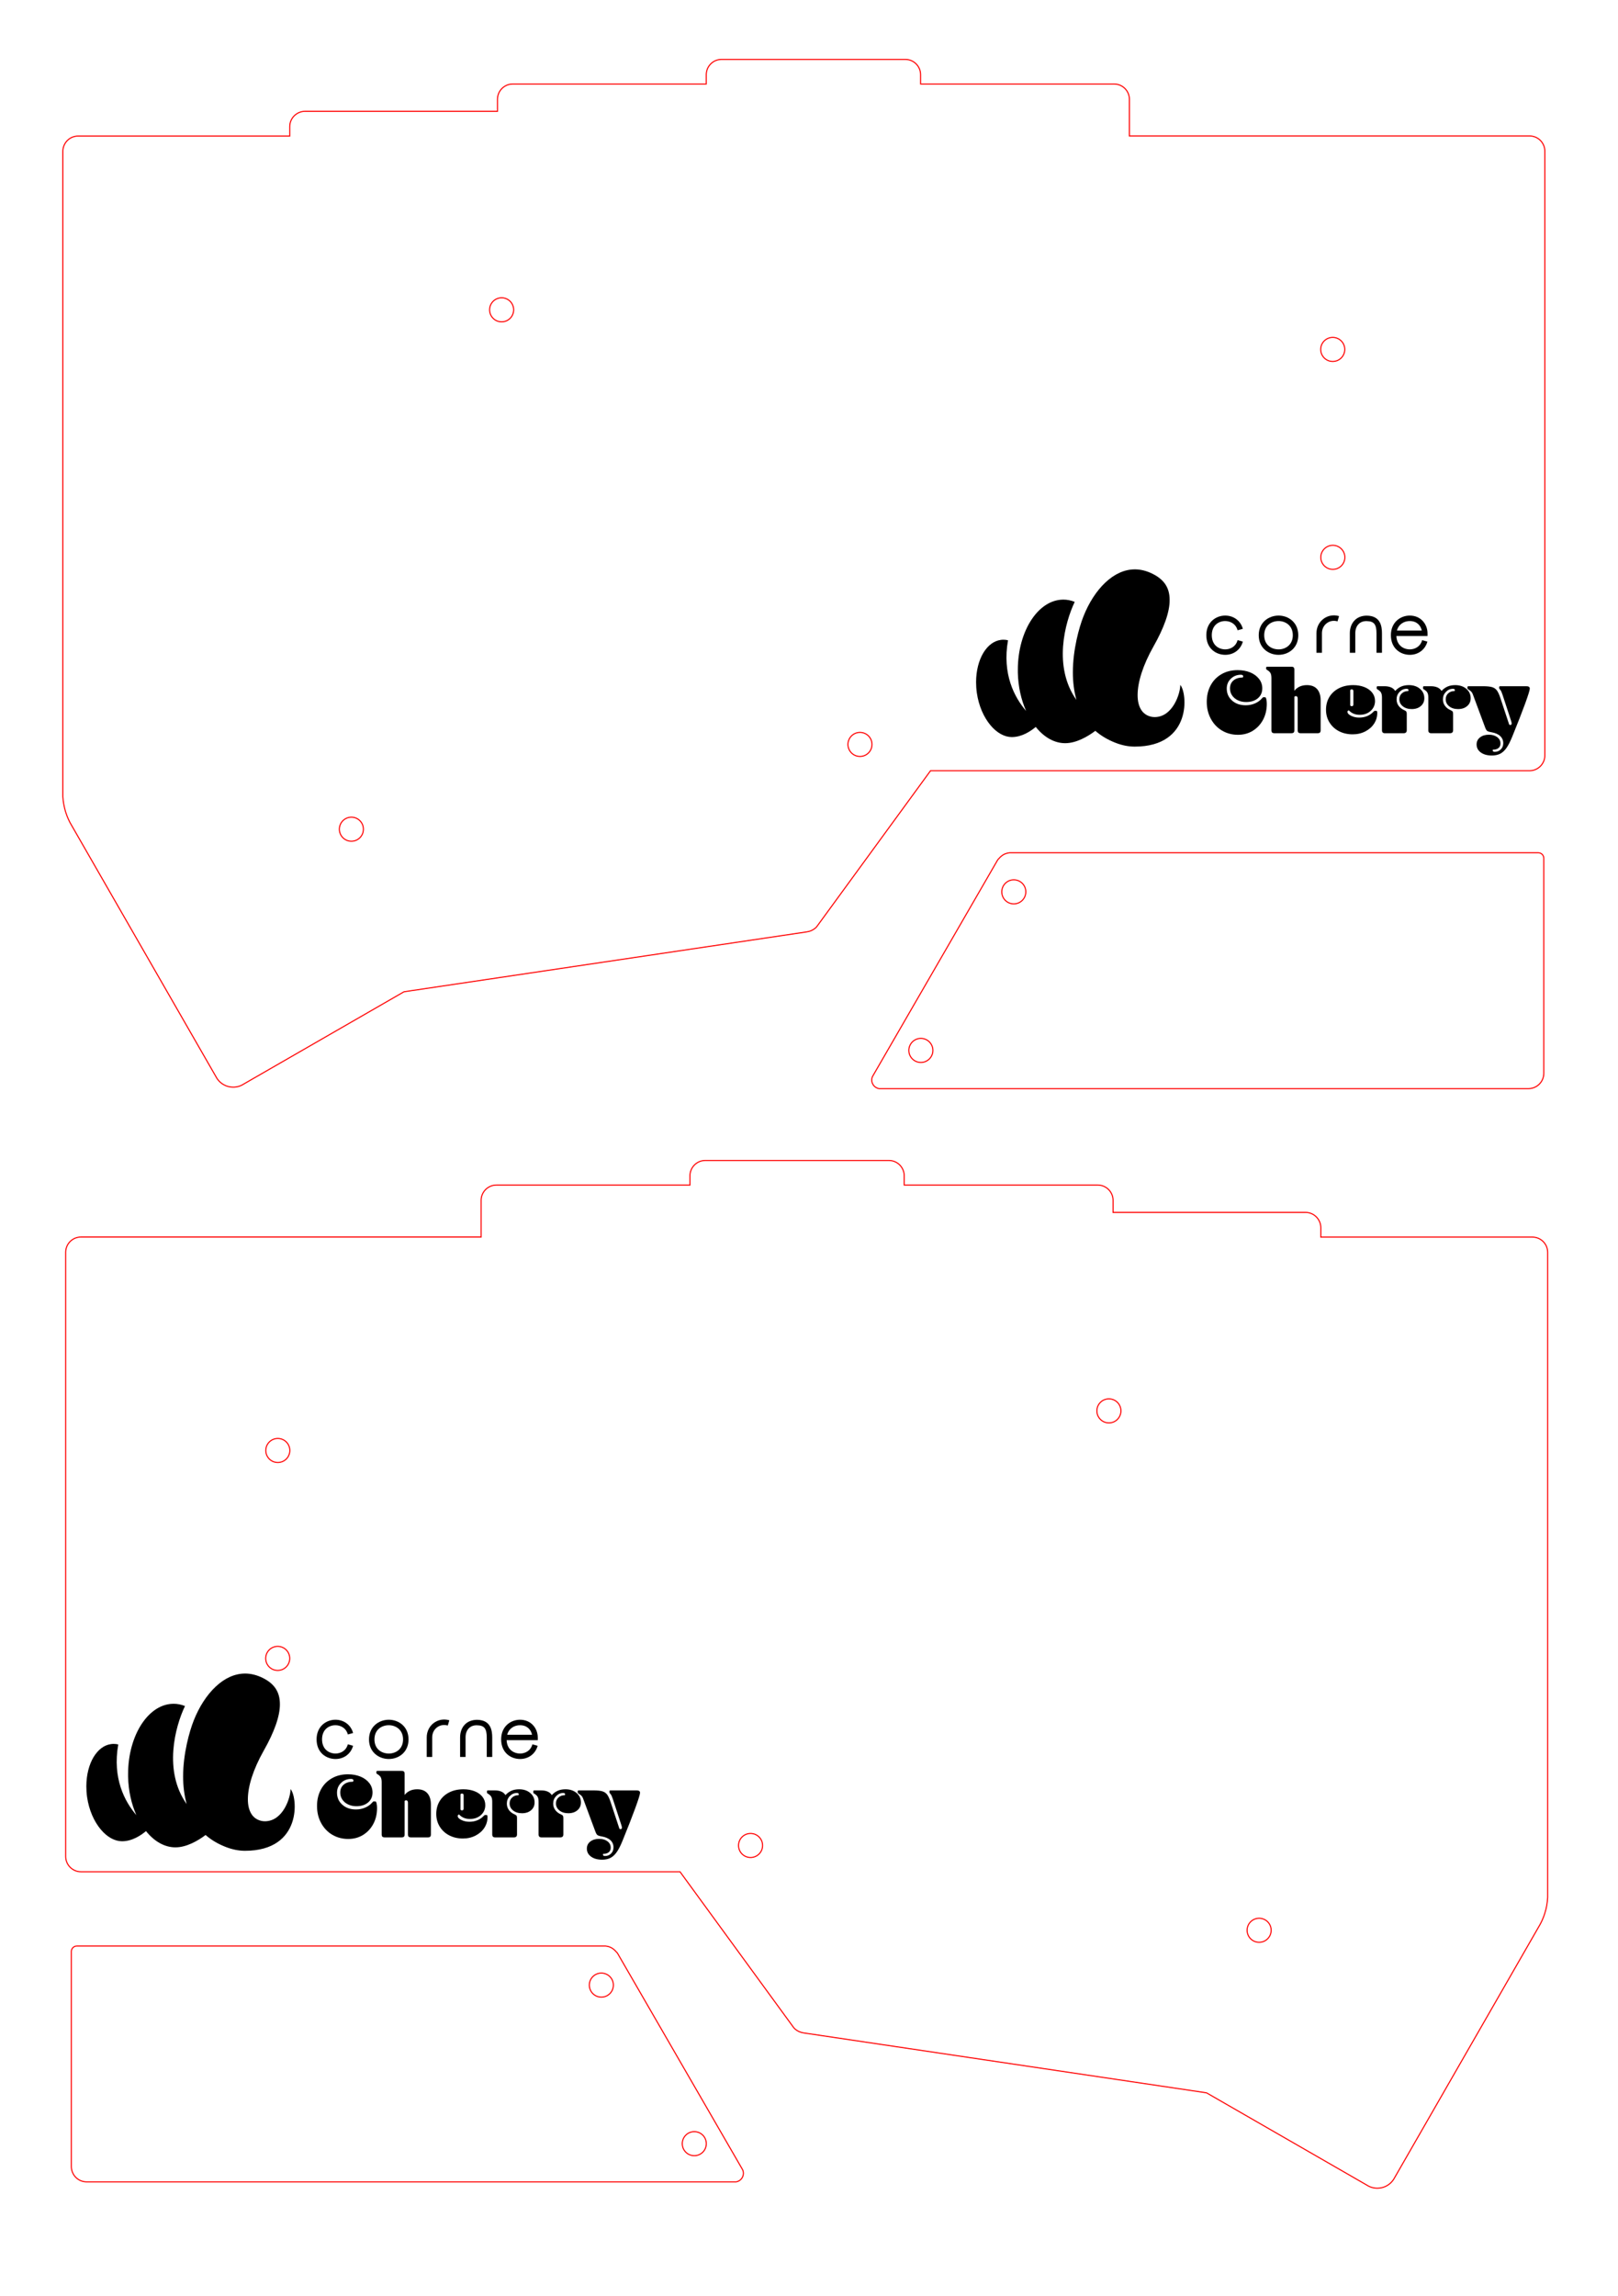 <?xml version="1.0" encoding="UTF-8" standalone="no"?>
<svg
   xmlns:dc="http://purl.org/dc/elements/1.1/"
   xmlns:cc="http://creativecommons.org/ns#"
   xmlns:rdf="http://www.w3.org/1999/02/22-rdf-syntax-ns#"
   xmlns:svg="http://www.w3.org/2000/svg"
   xmlns="http://www.w3.org/2000/svg"
   xmlns:sodipodi="http://sodipodi.sourceforge.net/DTD/sodipodi-0.dtd"
   xmlns:inkscape="http://www.inkscape.org/namespaces/inkscape"
   sodipodi:docname="imk_top-bottom.ai"
   id="svg87"
   version="1.2"
   viewBox="0 0 419.528 595.276"
   height="595.276pt"
   width="419.528pt">
  <defs
     id="defs91" />
  <sodipodi:namedview
     id="namedview89"
     inkscape:window-height="480"
     inkscape:window-width="640"
     inkscape:pageshadow="2"
     inkscape:pageopacity="0"
     guidetolerance="10"
     gridtolerance="10"
     objecttolerance="10"
     borderopacity="1"
     bordercolor="#666666"
     pagecolor="#ffffff" />
  <g
     id="surface1">
    <path
       id="path2"
       d="M 306.027 177.559 C 306.074 179.602 304.164 185.902 299.383 185.902 C 298.016 185.902 296.707 185.246 295.973 184.137 C 295.246 183.047 294.969 181.703 294.969 180.18 C 294.98 176.863 296.309 172.512 299.09 167.578 C 301.797 162.812 303.297 158.652 303.273 155.543 C 303.273 153.902 302.898 152.574 302.125 151.426 C 301.34 150.285 300.105 149.281 298.219 148.465 C 296.84 147.871 295.512 147.605 294.258 147.605 C 291.535 147.605 288.938 148.828 286.629 150.996 C 284.309 153.164 282.312 156.266 280.922 159.801 C 279.824 162.57 278.18 168.359 278.18 174.32 C 278.18 176.73 278.469 179.152 279.098 181.438 C 273.02 172.887 276.113 161.363 278.664 156.031 C 277.695 155.645 276.703 155.445 275.691 155.445 C 275.629 155.445 275.566 155.445 275.52 155.453 C 272.477 155.52 269.621 157.379 267.445 160.66 C 265.281 163.938 263.902 168.555 263.914 173.68 L 263.914 174.324 C 263.988 178.031 264.785 181.453 266.059 184.305 C 263.047 180.828 259.809 174.746 261.367 165.992 C 260.969 165.895 260.582 165.844 260.191 165.844 L 260.168 165.844 C 259.926 165.844 259.695 165.859 259.457 165.898 C 257.715 166.148 256.18 167.281 254.98 169.23 C 253.812 171.164 253.086 173.852 253.086 176.844 C 253.086 177.746 253.148 178.672 253.281 179.613 C 253.762 182.996 255.094 185.945 256.785 187.977 C 258.477 190.02 260.473 191.082 262.344 191.082 C 264.992 191.082 267.242 189.551 268.559 188.457 C 270.734 191.168 273.414 192.668 276.184 192.668 C 279.035 192.668 281.977 190.996 284.008 189.465 C 285.406 190.684 287.113 191.734 289.215 192.559 C 290.992 193.254 292.656 193.555 294.219 193.555 C 309.184 193.555 307.867 179.539 306.027 177.559 "
       style=" stroke:none;fill-rule:nonzero;fill:rgb(0%,0%,0%);fill-opacity:1;" />
    <path
       id="path4"
       d="M 321.75 174.926 C 320.711 174.926 319.84 175.27 319.137 175.957 C 318.434 176.645 318.082 177.492 318.082 178.5 C 318.082 179.762 318.539 180.801 319.461 181.617 C 320.379 182.434 321.559 182.84 323 182.84 C 323.844 182.84 324.641 182.68 325.387 182.359 C 326.129 182.039 326.738 181.602 327.219 181.043 C 327.316 180.93 327.387 180.855 327.434 180.812 C 327.484 180.773 327.539 180.754 327.602 180.754 L 327.965 180.754 C 328.074 180.754 328.16 180.797 328.215 180.887 C 328.27 180.973 328.324 181.145 328.371 181.402 C 328.434 181.723 328.465 182.082 328.465 182.48 C 328.465 183.969 328.156 185.316 327.531 186.523 C 326.906 187.73 326.027 188.691 324.895 189.414 C 323.758 190.133 322.453 190.492 320.984 190.492 C 319.496 190.492 318.141 190.141 316.918 189.438 C 315.695 188.734 314.719 187.727 313.992 186.414 C 313.266 185.102 312.898 183.609 312.898 181.93 C 312.898 180.363 313.227 178.957 313.883 177.719 C 314.539 176.48 315.473 175.504 316.691 174.793 C 317.906 174.082 319.312 173.727 320.91 173.727 C 322.109 173.727 323.191 173.922 324.148 174.312 C 325.109 174.707 325.871 175.262 326.438 175.98 C 327.008 176.699 327.293 177.523 327.293 178.453 C 327.293 179.523 326.906 180.383 326.141 181.031 C 325.375 181.676 324.355 182 323.094 182 C 322.324 182 321.625 181.852 320.996 181.559 C 320.363 181.262 319.859 180.848 319.484 180.309 C 319.109 179.773 318.922 179.164 318.922 178.477 C 318.922 177.613 319.215 176.926 319.809 176.414 C 320.398 175.902 321.199 175.645 322.207 175.645 C 322.301 175.551 322.352 175.445 322.352 175.332 C 322.352 175.207 322.293 175.105 322.184 175.031 C 322.07 174.961 321.926 174.926 321.75 174.926 "
       style=" stroke:none;fill-rule:nonzero;fill:rgb(0%,0%,0%);fill-opacity:1;" />
    <path
       id="path6"
       d="M 329.664 175.789 C 329.664 175.23 329.586 174.801 329.426 174.504 C 329.266 174.211 328.969 173.934 328.539 173.68 C 328.426 173.613 328.359 173.562 328.336 173.523 C 328.312 173.484 328.297 173.43 328.297 173.367 L 328.297 173.078 C 328.297 172.918 328.395 172.84 328.586 172.84 L 334.797 172.84 C 335.102 172.84 335.316 172.898 335.434 173.02 C 335.555 173.141 335.613 173.336 335.613 173.605 L 335.613 179.074 C 336.398 178.102 337.484 177.613 338.875 177.613 C 340.027 177.613 340.906 177.957 341.516 178.645 C 342.121 179.332 342.426 180.305 342.426 181.57 L 342.426 189.316 C 342.426 189.59 342.367 189.785 342.246 189.902 C 342.125 190.023 341.914 190.086 341.609 190.086 L 337.293 190.086 C 336.988 190.086 336.777 190.023 336.656 189.902 C 336.539 189.785 336.477 189.59 336.477 189.316 L 336.477 181.066 C 336.477 180.891 336.438 180.746 336.359 180.633 C 336.277 180.523 336.164 180.465 336.023 180.465 C 335.832 180.465 335.695 180.531 335.613 180.656 L 335.613 189.316 C 335.613 189.59 335.555 189.785 335.434 189.902 C 335.316 190.023 335.102 190.086 334.797 190.086 L 330.48 190.086 C 330.176 190.086 329.965 190.023 329.844 189.902 C 329.727 189.785 329.664 189.59 329.664 189.316 Z M 329.664 175.789 "
       style=" stroke:none;fill-rule:nonzero;fill:rgb(0%,0%,0%);fill-opacity:1;" />
    <path
       id="path8"
       d="M 350.102 182.887 C 350.195 183.016 350.324 183.082 350.484 183.082 C 350.773 183.082 350.918 182.922 350.918 182.602 L 350.918 179.195 C 350.918 178.875 350.773 178.715 350.484 178.715 C 350.324 178.715 350.195 178.781 350.102 178.906 Z M 349.383 184.543 C 349.383 184.91 349.691 185.25 350.316 185.562 C 350.941 185.875 351.637 186.031 352.402 186.031 C 353.922 186.031 355.172 185.52 356.145 184.496 C 356.242 184.398 356.309 184.34 356.348 184.316 C 356.391 184.293 356.449 184.281 356.527 184.281 L 356.816 184.281 C 356.93 184.281 357.004 184.32 357.047 184.398 C 357.086 184.48 357.105 184.625 357.105 184.832 C 357.105 185.824 356.836 186.738 356.301 187.578 C 355.766 188.418 355.008 189.094 354.023 189.605 C 353.039 190.117 351.938 190.371 350.727 190.371 C 349.43 190.371 348.262 190.109 347.223 189.582 C 346.184 189.055 345.355 188.301 344.738 187.324 C 344.125 186.352 343.816 185.238 343.816 183.992 C 343.816 182.762 344.105 181.664 344.68 180.707 C 345.258 179.746 346.074 178.992 347.141 178.438 C 348.203 177.887 349.445 177.613 350.871 177.613 C 351.938 177.613 352.902 177.781 353.758 178.117 C 354.613 178.453 355.289 178.93 355.785 179.555 C 356.281 180.18 356.527 180.898 356.527 181.715 C 356.527 182.754 356.152 183.613 355.402 184.293 C 354.648 184.973 353.699 185.312 352.547 185.312 C 351.395 185.312 350.461 184.926 349.742 184.16 C 349.645 184.16 349.562 184.195 349.488 184.27 C 349.418 184.34 349.383 184.434 349.383 184.543 "
       style=" stroke:none;fill-rule:nonzero;fill:rgb(0%,0%,0%);fill-opacity:1;" />
    <path
       id="path10"
       d="M 358.953 177.898 C 360.328 177.898 361.262 178.309 361.758 179.125 C 362.223 178.613 362.742 178.23 363.316 177.984 C 363.891 177.734 364.555 177.613 365.305 177.613 C 366.473 177.613 367.434 177.934 368.184 178.57 C 368.938 179.211 369.312 180.027 369.312 181.02 C 369.312 181.848 369.008 182.523 368.402 183.043 C 367.793 183.566 367.012 183.824 366.051 183.824 C 365.105 183.824 364.336 183.586 363.734 183.105 C 363.137 182.625 362.836 182.016 362.836 181.281 C 362.836 180.656 363.055 180.145 363.484 179.746 C 363.918 179.348 364.469 179.148 365.141 179.148 C 365.188 179.066 365.211 178.988 365.211 178.906 C 365.211 178.684 365.043 178.57 364.707 178.57 C 364.004 178.57 363.395 178.84 362.887 179.375 C 362.375 179.91 362.117 180.555 362.117 181.305 C 362.117 181.945 362.297 182.508 362.656 182.996 C 363.016 183.484 363.531 183.871 364.203 184.16 C 364.43 184.254 364.574 184.363 364.648 184.484 C 364.719 184.602 364.758 184.809 364.758 185.094 L 364.758 189.316 C 364.758 189.828 364.484 190.086 363.941 190.086 L 359.07 190.086 C 358.574 190.086 358.328 189.828 358.328 189.316 L 358.328 180.848 C 358.328 180.289 358.246 179.863 358.09 179.566 C 357.93 179.27 357.633 178.996 357.199 178.738 C 357.09 178.676 357.02 178.625 356.996 178.582 C 356.973 178.543 356.961 178.492 356.961 178.426 L 356.961 178.141 C 356.961 177.98 357.055 177.898 357.25 177.898 Z M 358.953 177.898 "
       style=" stroke:none;fill-rule:nonzero;fill:rgb(0%,0%,0%);fill-opacity:1;" />
    <path
       id="path12"
       d="M 370.969 177.898 C 372.344 177.898 373.277 178.309 373.773 179.125 C 374.238 178.613 374.758 178.23 375.332 177.984 C 375.906 177.734 376.57 177.613 377.324 177.613 C 378.492 177.613 379.449 177.934 380.203 178.57 C 380.953 179.211 381.328 180.027 381.328 181.02 C 381.328 181.848 381.027 182.523 380.418 183.043 C 379.812 183.566 379.027 183.824 378.066 183.824 C 377.121 183.824 376.352 183.586 375.754 183.105 C 375.152 182.625 374.855 182.016 374.855 181.281 C 374.855 180.656 375.07 180.145 375.5 179.746 C 375.934 179.348 376.484 179.148 377.156 179.148 C 377.203 179.066 377.227 178.988 377.227 178.906 C 377.227 178.684 377.059 178.57 376.727 178.57 C 376.02 178.57 375.414 178.84 374.902 179.375 C 374.391 179.91 374.133 180.555 374.133 181.305 C 374.133 181.945 374.316 182.508 374.676 182.996 C 375.031 183.484 375.551 183.871 376.223 184.16 C 376.445 184.254 376.594 184.363 376.664 184.484 C 376.738 184.602 376.773 184.809 376.773 185.094 L 376.773 189.316 C 376.773 189.828 376.5 190.086 375.957 190.086 L 371.09 190.086 C 370.594 190.086 370.344 189.828 370.344 189.316 L 370.344 180.848 C 370.344 180.289 370.266 179.863 370.105 179.566 C 369.945 179.27 369.648 178.996 369.219 178.738 C 369.105 178.676 369.035 178.625 369.016 178.582 C 368.988 178.543 368.977 178.492 368.977 178.426 L 368.977 178.141 C 368.977 177.98 369.074 177.898 369.266 177.898 Z M 370.969 177.898 "
       style=" stroke:none;fill-rule:nonzero;fill:rgb(0%,0%,0%);fill-opacity:1;" />
    <path
       id="path14"
       d="M 381.883 179.988 C 381.785 179.715 381.652 179.492 381.484 179.316 C 381.316 179.141 381.066 178.945 380.73 178.738 C 380.57 178.645 380.488 178.539 380.488 178.426 L 380.488 178.141 C 380.488 177.98 380.586 177.898 380.777 177.898 L 384.52 177.898 C 385.605 177.898 386.41 177.984 386.93 178.152 C 387.449 178.32 387.855 178.613 388.152 179.027 C 388.449 179.441 388.734 180.059 389.004 180.875 L 391.309 187.828 C 391.387 187.91 391.484 187.949 391.594 187.949 C 391.836 187.949 391.953 187.812 391.953 187.543 C 391.953 187.383 391.891 187.117 391.766 186.75 L 389.605 180.156 C 389.398 179.516 389.215 179.098 389.055 178.906 C 388.91 178.73 388.816 178.617 388.777 178.559 C 388.738 178.504 388.719 178.438 388.719 178.355 L 388.719 178.141 C 388.719 177.98 388.812 177.898 389.004 177.898 L 395.793 177.898 C 396.367 177.898 396.656 178.109 396.656 178.523 C 396.656 178.906 396.246 180.219 395.434 182.457 C 394.617 184.695 393.508 187.543 392.098 190.996 C 391.586 192.258 391.082 193.238 390.59 193.934 C 390.094 194.629 389.547 195.125 388.945 195.422 C 388.344 195.715 387.637 195.863 386.82 195.863 C 385.641 195.863 384.684 195.602 383.957 195.074 C 383.227 194.547 382.863 193.852 382.863 192.984 C 382.863 192.234 383.16 191.629 383.754 191.164 C 384.344 190.699 385.109 190.469 386.055 190.469 C 386.934 190.469 387.652 190.68 388.215 191.102 C 388.773 191.527 389.055 192.074 389.055 192.746 C 389.055 193.258 388.883 193.652 388.535 193.934 C 388.191 194.215 387.711 194.355 387.086 194.355 C 387.055 194.418 387.039 194.488 387.039 194.57 C 387.039 194.793 387.223 194.906 387.59 194.906 C 388.215 194.906 388.734 194.691 389.148 194.27 C 389.566 193.848 389.773 193.312 389.773 192.676 C 389.773 191.922 389.508 191.305 388.98 190.816 C 388.453 190.328 387.688 189.996 386.68 189.82 C 386.102 189.727 385.727 189.598 385.551 189.438 C 385.375 189.277 385.191 188.926 385 188.383 Z M 381.883 179.988 "
       style=" stroke:none;fill-rule:nonzero;fill:rgb(0%,0%,0%);fill-opacity:1;" />
    <path
       id="path16"
       d="M 317.699 169.762 C 315.332 169.762 312.785 168.168 312.785 164.664 C 312.785 161.328 315.246 159.586 317.676 159.586 C 319.883 159.586 321.68 160.934 322.258 163.02 L 320.891 163.398 C 320.402 161.633 318.91 161.004 317.676 161.004 C 315.949 161.004 314.203 162.137 314.203 164.664 C 314.203 167.207 315.957 168.344 317.699 168.344 C 318.922 168.344 320.402 167.719 320.891 165.957 L 322.258 166.332 C 321.68 168.414 319.891 169.762 317.699 169.762 "
       style=" stroke:none;fill-rule:nonzero;fill:rgb(0%,0%,0%);fill-opacity:1;" />
    <path
       id="path18"
       d="M 331.52 161.004 C 329.664 161.004 327.793 162.141 327.793 164.684 C 327.793 167.188 329.637 168.328 331.465 168.344 L 331.469 168.344 C 332.492 168.383 333.52 167.977 334.203 167.301 C 334.859 166.652 335.211 165.746 335.211 164.684 C 335.211 162.156 333.297 161.004 331.52 161.004 M 331.52 169.762 L 331.449 169.762 C 328.93 169.738 326.375 167.984 326.375 164.684 C 326.375 161.336 328.965 159.586 331.52 159.586 C 334.059 159.586 336.625 161.336 336.625 164.684 C 336.625 166.137 336.133 167.387 335.199 168.312 C 334.266 169.234 332.926 169.762 331.52 169.762 "
       style=" stroke:none;fill-rule:nonzero;fill:rgb(0%,0%,0%);fill-opacity:1;" />
    <path
       id="path20"
       d="M 342.762 169.234 L 341.344 169.234 L 341.344 164.16 C 341.344 162.652 342.012 161.289 343.18 160.418 C 344.324 159.562 345.789 159.309 347.203 159.727 L 346.801 161.086 C 345.82 160.793 344.809 160.965 344.027 161.555 C 343.223 162.152 342.762 163.102 342.762 164.16 Z M 342.762 169.234 "
       style=" stroke:none;fill-rule:nonzero;fill:rgb(0%,0%,0%);fill-opacity:1;" />
    <path
       id="path22"
       d="M 358.328 169.234 L 356.91 169.234 L 356.91 164.234 C 356.91 161.863 356.277 161.055 354.398 161.023 C 353.531 160.988 352.812 161.258 352.289 161.773 C 351.723 162.324 351.414 163.164 351.414 164.137 L 351.414 169.234 L 349.996 169.234 L 349.996 164.137 C 349.996 162.781 350.457 161.582 351.297 160.762 C 352.09 159.98 353.184 159.598 354.426 159.605 C 357.922 159.664 358.328 162.273 358.328 164.234 Z M 358.328 169.234 "
       style=" stroke:none;fill-rule:nonzero;fill:rgb(0%,0%,0%);fill-opacity:1;" />
    <path
       id="path24"
       d="M 362.207 163.465 L 368.648 163.465 C 368.383 162.18 367.387 161.004 365.531 161.004 C 364.105 161.004 362.668 161.773 362.207 163.465 M 365.555 169.762 C 363.188 169.762 360.641 168.168 360.641 164.664 C 360.641 161.332 363.102 159.586 365.531 159.586 C 368.523 159.586 370.137 161.949 370.137 164.176 L 370.137 164.883 L 362.062 164.883 C 362.16 167.273 363.863 168.344 365.555 168.344 C 366.777 168.344 368.258 167.719 368.746 165.957 L 370.109 166.332 C 369.535 168.418 367.746 169.762 365.555 169.762 "
       style=" stroke:none;fill-rule:nonzero;fill:rgb(0%,0%,0%);fill-opacity:1;" />
    <path
       id="path26"
       d="M 75.328 463.809 C 75.375 465.852 73.465 472.156 68.68 472.156 C 67.312 472.156 66.008 471.5 65.273 470.391 C 64.547 469.297 64.27 467.957 64.27 466.434 C 64.277 463.113 65.609 458.762 68.391 453.832 C 71.098 449.062 72.598 444.906 72.574 441.793 C 72.574 440.156 72.195 438.824 71.422 437.676 C 70.637 436.535 69.406 435.531 67.52 434.715 C 66.141 434.125 64.812 433.859 63.555 433.859 C 60.836 433.859 58.238 435.078 55.93 437.246 C 53.605 439.418 51.613 442.52 50.223 446.055 C 49.125 448.82 47.48 454.613 47.48 460.57 C 47.48 462.98 47.77 465.402 48.398 467.691 C 42.32 459.137 45.41 447.613 47.965 442.281 C 46.996 441.895 46.004 441.695 44.992 441.695 C 44.93 441.695 44.867 441.695 44.82 441.703 C 41.777 441.77 38.922 443.629 36.746 446.91 C 34.582 450.188 33.203 454.805 33.215 459.93 L 33.215 460.574 C 33.289 464.281 34.086 467.703 35.355 470.555 C 32.348 467.082 29.105 461 30.664 452.242 C 30.266 452.145 29.879 452.098 29.492 452.098 L 29.469 452.098 C 29.227 452.098 28.996 452.109 28.754 452.152 C 27.016 452.398 25.48 453.535 24.281 455.48 C 23.113 457.414 22.387 460.105 22.387 463.098 C 22.387 464 22.445 464.922 22.578 465.863 C 23.062 469.25 24.395 472.199 26.086 474.23 C 27.777 476.273 29.773 477.336 31.645 477.336 C 34.293 477.336 36.543 475.801 37.855 474.707 C 40.035 477.418 42.715 478.918 45.484 478.918 C 48.336 478.918 51.273 477.246 53.305 475.715 C 54.707 476.938 56.41 477.988 58.516 478.809 C 60.293 479.504 61.957 479.809 63.52 479.809 C 78.484 479.809 77.164 465.793 75.328 463.809 "
       style=" stroke:none;fill-rule:nonzero;fill:rgb(0%,0%,0%);fill-opacity:1;" />
    <path
       id="path28"
       d="M 91.051 461.176 C 90.012 461.176 89.141 461.523 88.438 462.207 C 87.734 462.895 87.383 463.742 87.383 464.75 C 87.383 466.016 87.84 467.055 88.762 467.867 C 89.68 468.684 90.859 469.094 92.297 469.094 C 93.145 469.094 93.941 468.934 94.684 468.613 C 95.43 468.293 96.039 467.855 96.52 467.293 C 96.617 467.184 96.688 467.105 96.734 467.066 C 96.785 467.027 96.84 467.004 96.902 467.004 L 97.262 467.004 C 97.375 467.004 97.457 467.051 97.516 467.137 C 97.57 467.227 97.625 467.398 97.672 467.656 C 97.734 467.973 97.766 468.332 97.766 468.73 C 97.766 470.219 97.457 471.566 96.832 472.773 C 96.207 473.98 95.328 474.945 94.195 475.664 C 93.059 476.383 91.754 476.742 90.285 476.742 C 88.797 476.742 87.441 476.391 86.219 475.688 C 84.996 474.984 84.02 473.977 83.293 472.668 C 82.562 471.355 82.199 469.859 82.199 468.18 C 82.199 466.613 82.527 465.211 83.184 463.973 C 83.84 462.73 84.773 461.758 85.992 461.047 C 87.207 460.336 88.613 459.977 90.211 459.977 C 91.41 459.977 92.488 460.176 93.449 460.566 C 94.41 460.957 95.172 461.512 95.738 462.234 C 96.309 462.953 96.59 463.777 96.59 464.703 C 96.59 465.773 96.207 466.633 95.441 467.281 C 94.672 467.93 93.656 468.254 92.395 468.254 C 91.625 468.254 90.926 468.105 90.297 467.809 C 89.664 467.512 89.16 467.098 88.785 466.562 C 88.41 466.027 88.219 465.414 88.219 464.727 C 88.219 463.863 88.516 463.176 89.109 462.664 C 89.699 462.152 90.5 461.898 91.508 461.898 C 91.602 461.801 91.652 461.699 91.652 461.586 C 91.652 461.457 91.594 461.355 91.48 461.285 C 91.371 461.215 91.227 461.176 91.051 461.176 "
       style=" stroke:none;fill-rule:nonzero;fill:rgb(0%,0%,0%);fill-opacity:1;" />
    <path
       id="path30"
       d="M 98.965 462.039 C 98.965 461.48 98.887 461.055 98.727 460.758 C 98.566 460.461 98.27 460.188 97.84 459.93 C 97.727 459.867 97.66 459.816 97.637 459.773 C 97.609 459.734 97.598 459.684 97.598 459.617 L 97.598 459.332 C 97.598 459.172 97.695 459.09 97.887 459.09 L 104.098 459.09 C 104.402 459.09 104.613 459.152 104.734 459.27 C 104.855 459.391 104.914 459.586 104.914 459.859 L 104.914 465.328 C 105.699 464.352 106.785 463.863 108.176 463.863 C 109.328 463.863 110.207 464.207 110.816 464.895 C 111.422 465.582 111.727 466.559 111.727 467.82 L 111.727 475.57 C 111.727 475.84 111.664 476.035 111.547 476.156 C 111.426 476.277 111.215 476.336 110.91 476.336 L 106.594 476.336 C 106.289 476.336 106.078 476.277 105.957 476.156 C 105.84 476.035 105.777 475.84 105.777 475.57 L 105.777 467.316 C 105.777 467.141 105.738 466.996 105.656 466.887 C 105.578 466.773 105.465 466.719 105.32 466.719 C 105.133 466.719 104.992 466.781 104.914 466.91 L 104.914 475.57 C 104.914 475.84 104.855 476.035 104.734 476.156 C 104.613 476.277 104.402 476.336 104.098 476.336 L 99.781 476.336 C 99.477 476.336 99.266 476.277 99.145 476.156 C 99.027 476.035 98.965 475.84 98.965 475.57 Z M 98.965 462.039 "
       style=" stroke:none;fill-rule:nonzero;fill:rgb(0%,0%,0%);fill-opacity:1;" />
    <path
       id="path32"
       d="M 119.402 469.141 C 119.496 469.27 119.625 469.332 119.785 469.332 C 120.074 469.332 120.215 469.172 120.215 468.852 L 120.215 465.445 C 120.215 465.129 120.074 464.969 119.785 464.969 C 119.625 464.969 119.496 465.031 119.402 465.16 Z M 118.68 470.797 C 118.68 471.164 118.992 471.504 119.617 471.816 C 120.242 472.125 120.938 472.281 121.703 472.281 C 123.223 472.281 124.469 471.77 125.445 470.746 C 125.543 470.652 125.609 470.59 125.648 470.566 C 125.691 470.543 125.75 470.531 125.828 470.531 L 126.117 470.531 C 126.227 470.531 126.305 470.57 126.344 470.652 C 126.383 470.73 126.406 470.875 126.406 471.082 C 126.406 472.074 126.137 472.988 125.602 473.828 C 125.066 474.668 124.305 475.344 123.324 475.855 C 122.34 476.367 121.238 476.625 120.027 476.625 C 118.73 476.625 117.562 476.359 116.523 475.832 C 115.484 475.305 114.656 474.555 114.039 473.578 C 113.426 472.602 113.117 471.492 113.117 470.246 C 113.117 469.012 113.406 467.918 113.98 466.957 C 114.555 466 115.375 465.242 116.441 464.691 C 117.504 464.141 118.746 463.863 120.168 463.863 C 121.238 463.863 122.203 464.031 123.059 464.367 C 123.914 464.703 124.59 465.184 125.086 465.805 C 125.582 466.43 125.828 467.148 125.828 467.965 C 125.828 469.004 125.453 469.863 124.703 470.543 C 123.949 471.223 123 471.562 121.848 471.562 C 120.695 471.562 119.762 471.18 119.043 470.41 C 118.945 470.41 118.863 470.449 118.789 470.52 C 118.719 470.59 118.68 470.684 118.68 470.797 "
       style=" stroke:none;fill-rule:nonzero;fill:rgb(0%,0%,0%);fill-opacity:1;" />
    <path
       id="path34"
       d="M 128.25 464.152 C 129.625 464.152 130.562 464.559 131.059 465.375 C 131.52 464.863 132.043 464.484 132.617 464.234 C 133.191 463.988 133.855 463.863 134.605 463.863 C 135.773 463.863 136.734 464.184 137.484 464.824 C 138.238 465.465 138.613 466.277 138.613 467.27 C 138.613 468.102 138.309 468.777 137.703 469.297 C 137.094 469.816 136.309 470.074 135.352 470.074 C 134.406 470.074 133.637 469.836 133.035 469.355 C 132.438 468.875 132.137 468.27 132.137 467.535 C 132.137 466.91 132.352 466.398 132.785 466 C 133.215 465.598 133.77 465.398 134.438 465.398 C 134.488 465.32 134.512 465.238 134.512 465.16 C 134.512 464.934 134.344 464.824 134.008 464.824 C 133.305 464.824 132.695 465.09 132.184 465.625 C 131.672 466.164 131.418 466.805 131.418 467.559 C 131.418 468.195 131.598 468.762 131.957 469.246 C 132.316 469.734 132.832 470.125 133.504 470.41 C 133.727 470.508 133.875 470.617 133.949 470.734 C 134.02 470.855 134.055 471.059 134.055 471.348 L 134.055 475.57 C 134.055 476.078 133.785 476.336 133.242 476.336 L 128.371 476.336 C 127.875 476.336 127.629 476.078 127.629 475.57 L 127.629 467.102 C 127.629 466.543 127.547 466.113 127.387 465.82 C 127.227 465.523 126.934 465.246 126.5 464.992 C 126.391 464.926 126.32 464.875 126.297 464.836 C 126.273 464.797 126.262 464.742 126.262 464.68 L 126.262 464.391 C 126.262 464.23 126.355 464.152 126.551 464.152 Z M 128.25 464.152 "
       style=" stroke:none;fill-rule:nonzero;fill:rgb(0%,0%,0%);fill-opacity:1;" />
    <path
       id="path36"
       d="M 140.27 464.152 C 141.645 464.152 142.578 464.559 143.074 465.375 C 143.539 464.863 144.059 464.484 144.633 464.234 C 145.207 463.988 145.871 463.863 146.625 463.863 C 147.789 463.863 148.75 464.184 149.504 464.824 C 150.254 465.465 150.629 466.277 150.629 467.27 C 150.629 468.102 150.328 468.777 149.719 469.297 C 149.109 469.816 148.328 470.074 147.367 470.074 C 146.422 470.074 145.652 469.836 145.051 469.355 C 144.453 468.875 144.152 468.27 144.152 467.535 C 144.152 466.91 144.371 466.398 144.801 466 C 145.234 465.598 145.785 465.398 146.457 465.398 C 146.504 465.32 146.527 465.238 146.527 465.16 C 146.527 464.934 146.359 464.824 146.023 464.824 C 145.32 464.824 144.715 465.09 144.203 465.625 C 143.691 466.164 143.434 466.805 143.434 467.559 C 143.434 468.195 143.613 468.762 143.977 469.246 C 144.332 469.734 144.852 470.125 145.52 470.41 C 145.746 470.508 145.895 470.617 145.965 470.734 C 146.035 470.855 146.074 471.059 146.074 471.348 L 146.074 475.57 C 146.074 476.078 145.801 476.336 145.258 476.336 L 140.387 476.336 C 139.895 476.336 139.645 476.078 139.645 475.57 L 139.645 467.102 C 139.645 466.543 139.566 466.113 139.406 465.82 C 139.246 465.523 138.949 465.246 138.52 464.992 C 138.406 464.926 138.336 464.875 138.312 464.836 C 138.289 464.797 138.277 464.742 138.277 464.68 L 138.277 464.391 C 138.277 464.23 138.375 464.152 138.566 464.152 Z M 140.27 464.152 "
       style=" stroke:none;fill-rule:nonzero;fill:rgb(0%,0%,0%);fill-opacity:1;" />
    <path
       id="path38"
       d="M 151.18 466.238 C 151.086 465.969 150.953 465.742 150.785 465.566 C 150.617 465.391 150.367 465.199 150.031 464.992 C 149.871 464.895 149.789 464.789 149.789 464.68 L 149.789 464.391 C 149.789 464.23 149.887 464.152 150.078 464.152 L 153.82 464.152 C 154.906 464.152 155.711 464.234 156.23 464.402 C 156.75 464.57 157.156 464.863 157.453 465.277 C 157.75 465.695 158.035 466.309 158.305 467.125 L 160.605 474.082 C 160.688 474.16 160.785 474.199 160.895 474.199 C 161.137 474.199 161.254 474.066 161.254 473.793 C 161.254 473.633 161.191 473.371 161.062 473 L 158.906 466.406 C 158.695 465.766 158.512 465.352 158.352 465.16 C 158.211 464.984 158.117 464.867 158.078 464.812 C 158.039 464.754 158.016 464.688 158.016 464.605 L 158.016 464.391 C 158.016 464.23 158.113 464.152 158.305 464.152 L 165.094 464.152 C 165.668 464.152 165.957 464.359 165.957 464.773 C 165.957 465.16 165.547 466.469 164.734 468.707 C 163.918 470.949 162.805 473.793 161.398 477.246 C 160.887 478.512 160.383 479.488 159.887 480.188 C 159.391 480.883 158.844 481.375 158.246 481.672 C 157.645 481.969 156.938 482.117 156.121 482.117 C 154.938 482.117 153.984 481.852 153.258 481.324 C 152.527 480.797 152.164 480.102 152.164 479.238 C 152.164 478.484 152.461 477.879 153.051 477.414 C 153.645 476.949 154.41 476.719 155.355 476.719 C 156.234 476.719 156.953 476.93 157.512 477.355 C 158.074 477.777 158.352 478.328 158.352 479 C 158.352 479.512 158.18 479.906 157.836 480.188 C 157.492 480.465 157.008 480.605 156.387 480.605 C 156.352 480.668 156.34 480.742 156.34 480.82 C 156.34 481.043 156.523 481.156 156.891 481.156 C 157.512 481.156 158.035 480.945 158.449 480.52 C 158.863 480.098 159.074 479.566 159.074 478.926 C 159.074 478.176 158.809 477.555 158.281 477.066 C 157.754 476.578 156.984 476.25 155.977 476.074 C 155.402 475.977 155.027 475.848 154.852 475.688 C 154.676 475.527 154.492 475.176 154.301 474.633 Z M 151.18 466.238 "
       style=" stroke:none;fill-rule:nonzero;fill:rgb(0%,0%,0%);fill-opacity:1;" />
    <path
       id="path40"
       d="M 87 456.012 C 84.633 456.012 82.086 454.418 82.086 450.914 C 82.086 447.582 84.547 445.836 86.977 445.836 C 89.184 445.836 90.98 447.184 91.555 449.273 L 90.191 449.648 C 89.703 447.883 88.211 447.254 86.977 447.254 C 85.25 447.254 83.504 448.387 83.504 450.914 C 83.504 453.457 85.258 454.594 87 454.594 C 88.223 454.594 89.703 453.969 90.191 452.207 L 91.555 452.582 C 90.98 454.668 89.191 456.012 87 456.012 "
       style=" stroke:none;fill-rule:nonzero;fill:rgb(0%,0%,0%);fill-opacity:1;" />
    <path
       id="path42"
       d="M 100.82 447.254 C 98.965 447.254 97.094 448.391 97.094 450.938 C 97.094 453.441 98.938 454.578 100.766 454.594 L 100.77 454.594 C 100.785 454.598 100.801 454.598 100.82 454.598 C 101.855 454.598 102.832 454.219 103.504 453.555 C 104.16 452.902 104.508 452 104.508 450.938 C 104.508 448.406 102.598 447.254 100.82 447.254 M 100.82 456.012 L 100.75 456.012 C 98.227 455.988 95.676 454.238 95.676 450.938 C 95.676 447.59 98.266 445.836 100.82 445.836 C 103.359 445.836 105.926 447.59 105.926 450.938 C 105.926 452.387 105.434 453.641 104.5 454.562 C 103.562 455.488 102.227 456.012 100.82 456.012 "
       style=" stroke:none;fill-rule:nonzero;fill:rgb(0%,0%,0%);fill-opacity:1;" />
    <path
       id="path44"
       d="M 112.062 455.484 L 110.645 455.484 L 110.645 450.41 C 110.645 448.902 111.312 447.539 112.477 446.668 C 113.625 445.812 115.09 445.559 116.504 445.977 L 116.102 447.336 C 115.121 447.047 114.109 447.219 113.324 447.805 C 112.523 448.402 112.062 449.355 112.062 450.41 Z M 112.062 455.484 "
       style=" stroke:none;fill-rule:nonzero;fill:rgb(0%,0%,0%);fill-opacity:1;" />
    <path
       id="path46"
       d="M 127.629 455.484 L 126.211 455.484 L 126.211 450.484 C 126.211 448.117 125.578 447.305 123.699 447.273 C 122.824 447.242 122.113 447.512 121.59 448.023 C 121.023 448.574 120.715 449.414 120.715 450.391 L 120.715 455.484 L 119.297 455.484 L 119.297 450.391 C 119.297 449.031 119.758 447.832 120.594 447.012 C 121.391 446.23 122.48 445.855 123.727 445.855 C 127.223 445.914 127.629 448.527 127.629 450.484 Z M 127.629 455.484 "
       style=" stroke:none;fill-rule:nonzero;fill:rgb(0%,0%,0%);fill-opacity:1;" />
    <path
       id="path48"
       d="M 131.508 449.719 L 137.949 449.719 C 137.684 448.43 136.684 447.254 134.832 447.254 C 133.406 447.254 131.965 448.027 131.508 449.719 M 134.855 456.012 C 132.488 456.012 129.941 454.418 129.941 450.914 C 129.941 447.582 132.402 445.836 134.832 445.836 C 137.824 445.836 139.438 448.203 139.438 450.426 L 139.438 451.137 L 131.363 451.137 C 131.461 453.523 133.164 454.594 134.855 454.594 C 136.078 454.594 137.559 453.969 138.047 452.207 L 139.41 452.586 C 138.836 454.668 137.047 456.012 134.855 456.012 "
       style=" stroke:none;fill-rule:nonzero;fill:rgb(0%,0%,0%);fill-opacity:1;" />
    <path
       id="path50"
       transform="matrix(1,0,0,-1,226.099,192.988)"
       d="M -0.001 -0 C -0.001 1.722 -1.396 3.117 -3.118 3.117 C -4.841 3.117 -6.235 1.722 -6.235 -0 C -6.235 -1.723 -4.841 -3.118 -3.118 -3.118 C -1.396 -3.118 -0.001 -1.723 -0.001 -0 Z M -0.001 -0 "
       style="fill:none;stroke-width:0.283;stroke-linecap:round;stroke-linejoin:round;stroke:rgb(100%,0%,0%);stroke-opacity:1;stroke-miterlimit:10;" />
    <path
       id="path52"
       transform="matrix(1,0,0,-1,133.184,80.319)"
       d="M -0 -0.002 C -0 1.721 -1.395 3.12 -3.117 3.12 C -4.84 3.12 -6.238 1.721 -6.238 -0.002 C -6.238 -1.72 -4.84 -3.119 -3.117 -3.119 C -1.395 -3.119 -0 -1.72 -0 -0.002 Z M -0 -0.002 "
       style="fill:none;stroke-width:0.283;stroke-linecap:round;stroke-linejoin:round;stroke:rgb(100%,0%,0%);stroke-opacity:1;stroke-miterlimit:10;" />
    <path
       id="path54"
       transform="matrix(1,0,0,-1,348.679,90.587)"
       d="M 0.001 0.001 C 0.001 1.723 -1.398 3.118 -3.12 3.118 C -4.843 3.118 -6.237 1.723 -6.237 0.001 C -6.237 -1.722 -4.843 -3.121 -3.12 -3.121 C -1.398 -3.121 0.001 -1.722 0.001 0.001 Z M 0.001 0.001 "
       style="fill:none;stroke-width:0.283;stroke-linecap:round;stroke-linejoin:round;stroke:rgb(100%,0%,0%);stroke-opacity:1;stroke-miterlimit:10;" />
    <path
       id="path56"
       transform="matrix(1,0,0,-1,348.704,144.488)"
       d="M -0.001 -0 C -0.001 1.722 -1.395 3.117 -3.118 3.117 C -4.84 3.117 -6.239 1.722 -6.239 -0 C -6.239 -1.723 -4.84 -3.118 -3.118 -3.118 C -1.395 -3.118 -0.001 -1.723 -0.001 -0 Z M -0.001 -0 "
       style="fill:none;stroke-width:0.283;stroke-linecap:round;stroke-linejoin:round;stroke:rgb(100%,0%,0%);stroke-opacity:1;stroke-miterlimit:10;" />
    <path
       id="path58"
       transform="matrix(1,0,0,-1,94.231,214.969)"
       d="M -0.001 0.001 C -0.001 1.723 -1.395 3.118 -3.118 3.118 C -4.84 3.118 -6.239 1.723 -6.239 0.001 C -6.239 -1.722 -4.84 -3.117 -3.118 -3.117 C -1.395 -3.117 -0.001 -1.722 -0.001 0.001 Z M -0.001 0.001 "
       style="fill:none;stroke-width:0.283;stroke-linecap:round;stroke-linejoin:round;stroke:rgb(100%,0%,0%);stroke-opacity:1;stroke-miterlimit:10;" />
    <path
       id="path60"
       transform="matrix(1,0,0,-1,60.465,281.843)"
       d="M -0.001 -0 C -1.579 -0 -3.129 0.738 -4.11 2.121 C -4.129 2.152 -4.192 2.246 -4.211 2.277 C -4.235 2.312 -4.258 2.347 -4.278 2.386 L -41.801 67.695 C -43.188 69.957 -44.016 72.621 -44.165 75.343 C -44.165 75.386 -44.169 75.433 -44.169 75.476 L -44.165 242.609 C -44.165 244.8 -42.387 246.578 -40.2 246.578 L 14.66 246.578 L 14.66 249.011 C 14.66 251.199 16.441 252.98 18.628 252.98 L 68.523 252.98 L 68.523 256.097 C 68.523 258.289 70.3 260.066 72.492 260.066 L 122.66 260.066 L 122.66 262.476 C 122.66 264.668 124.441 266.445 126.628 266.445 L 174.265 266.445 C 176.453 266.445 178.234 264.668 178.234 262.476 L 178.234 260.066 L 228.406 260.066 C 230.593 260.066 232.374 258.289 232.374 256.097 L 232.374 246.601 L 336.128 246.601 C 338.32 246.601 340.097 244.82 340.097 242.632 L 340.097 86.007 C 340.097 83.82 338.32 82.039 336.128 82.039 L 180.812 82.039 C 177.039 76.871 151.374 41.699 151.374 41.699 C 151.257 41.539 151.124 41.39 150.972 41.261 C 150.312 40.699 149.511 40.347 148.652 40.246 L 44.398 24.75 C 44.363 24.742 44.316 24.73 44.261 24.718 L 2.777 0.839 C 1.925 0.273 0.96 -0 -0.001 -0 Z M -0.001 -0 "
       style="fill:none;stroke-width:0.283;stroke-linecap:butt;stroke-linejoin:miter;stroke:rgb(100%,0%,0%);stroke-opacity:1;stroke-miterlimit:10;" />
    <path
       id="path62"
       transform="matrix(1,0,0,-1,191.493,478.432)"
       d="M -0.001 -0.001 C -0.001 1.721 1.398 3.12 3.117 3.12 C 4.839 3.12 6.238 1.721 6.238 -0.001 C 6.238 -1.724 4.839 -3.119 3.117 -3.119 C 1.398 -3.119 -0.001 -1.724 -0.001 -0.001 Z M -0.001 -0.001 "
       style="fill:none;stroke-width:0.283;stroke-linecap:round;stroke-linejoin:round;stroke:rgb(100%,0%,0%);stroke-opacity:1;stroke-miterlimit:10;" />
    <path
       id="path64"
       transform="matrix(1,0,0,-1,284.407,365.763)"
       d="M -0.001 0.001 C -0.001 1.724 1.397 3.119 3.12 3.119 C 4.843 3.119 6.237 1.724 6.237 0.001 C 6.237 -1.721 4.843 -3.12 3.12 -3.12 C 1.397 -3.12 -0.001 -1.721 -0.001 0.001 Z M -0.001 0.001 "
       style="fill:none;stroke-width:0.283;stroke-linecap:round;stroke-linejoin:round;stroke:rgb(100%,0%,0%);stroke-opacity:1;stroke-miterlimit:10;" />
    <path
       id="path66"
       transform="matrix(1,0,0,-1,68.913,376.031)"
       d="M 0.001 -0 C 0.001 1.722 1.396 3.117 3.119 3.117 C 4.841 3.117 6.236 1.722 6.236 -0 C 6.236 -1.723 4.841 -3.118 3.119 -3.118 C 1.396 -3.118 0.001 -1.723 0.001 -0 Z M 0.001 -0 "
       style="fill:none;stroke-width:0.283;stroke-linecap:round;stroke-linejoin:round;stroke:rgb(100%,0%,0%);stroke-opacity:1;stroke-miterlimit:10;" />
    <path
       id="path68"
       transform="matrix(1,0,0,-1,68.888,429.932)"
       d="M -0.001 -0.001 C -0.001 1.721 1.397 3.12 3.116 3.12 C 4.839 3.12 6.237 1.721 6.237 -0.001 C 6.237 -1.724 4.839 -3.119 3.116 -3.119 C 1.397 -3.119 -0.001 -1.724 -0.001 -0.001 Z M -0.001 -0.001 "
       style="fill:none;stroke-width:0.283;stroke-linecap:round;stroke-linejoin:round;stroke:rgb(100%,0%,0%);stroke-opacity:1;stroke-miterlimit:10;" />
    <path
       id="path70"
       transform="matrix(1,0,0,-1,323.361,500.414)"
       d="M -0.001 -0 C -0.001 1.722 1.397 3.117 3.116 3.117 C 4.839 3.117 6.237 1.722 6.237 -0 C 6.237 -1.723 4.839 -3.118 3.116 -3.118 C 1.397 -3.118 -0.001 -1.723 -0.001 -0 Z M -0.001 -0 "
       style="fill:none;stroke-width:0.283;stroke-linecap:round;stroke-linejoin:round;stroke:rgb(100%,0%,0%);stroke-opacity:1;stroke-miterlimit:10;" />
    <path
       id="path72"
       transform="matrix(1,0,0,-1,354.348,566.446)"
       d="M -0 0 L -41.485 23.875 C -41.535 23.891 -41.586 23.903 -41.621 23.907 L -145.871 39.407 C -146.735 39.508 -147.535 39.856 -148.195 40.422 C -148.344 40.551 -148.481 40.696 -148.598 40.856 C -148.598 40.856 -174.262 76.028 -178.031 81.2 L -333.352 81.2 C -335.539 81.2 -337.32 82.977 -337.32 85.168 L -337.32 241.793 C -337.32 243.981 -335.539 245.758 -333.352 245.758 L -229.598 245.758 L -229.598 255.258 C -229.598 257.446 -227.817 259.227 -225.629 259.227 L -175.445 259.227 L -175.445 261.637 C -175.445 263.825 -173.664 265.602 -171.477 265.602 L -123.871 265.602 C -121.684 265.602 -119.902 263.825 -119.902 261.637 L -119.902 259.227 L -69.711 259.227 C -67.524 259.227 -65.742 257.446 -65.742 255.258 L -65.742 252.137 L -15.852 252.137 C -13.66 252.137 -11.879 250.36 -11.879 248.168 L -11.879 245.739 L 42.976 245.739 C 45.164 245.739 46.945 243.958 46.945 241.77 L 46.945 74.637 C 46.945 74.59 46.941 74.547 46.941 74.5 C 46.797 71.782 45.969 69.114 44.578 66.852 L 7.058 1.543 C 7.035 1.508 7.015 1.469 6.988 1.434 C 6.973 1.403 6.906 1.313 6.887 1.282 C 5.91 -0.101 4.355 -0.839 2.777 -0.839 C 1.82 -0.839 0.851 -0.566 -0 0 Z M -0 0 "
       style="fill:none;stroke-width:0.283;stroke-linecap:butt;stroke-linejoin:miter;stroke:rgb(100%,0%,0%);stroke-opacity:1;stroke-miterlimit:10;" />
    <path
       id="path74"
       transform="matrix(1,0,0,-1,262.865,228.09)"
       d="M -0.002 0.001 C 1.721 0.001 3.119 -1.398 3.119 -3.117 C 3.119 -4.839 1.721 -6.238 -0.002 -6.238 C -1.72 -6.238 -3.119 -4.839 -3.119 -3.117 C -3.119 -1.398 -1.72 0.001 -0.002 0.001 Z M -0.002 0.001 "
       style="fill:none;stroke-width:0.283;stroke-linecap:round;stroke-linejoin:round;stroke:rgb(100%,0%,0%);stroke-opacity:1;stroke-miterlimit:10;" />
    <path
       id="path76"
       transform="matrix(1,0,0,-1,238.769,269.196)"
       d="M 0.001 0 C 1.723 0 3.118 -1.398 3.118 -3.117 C 3.118 -4.839 1.723 -6.238 0.001 -6.238 C -1.722 -6.238 -3.116 -4.839 -3.116 -3.117 C -3.116 -1.398 -1.722 0 0.001 0 Z M 0.001 0 "
       style="fill:none;stroke-width:0.283;stroke-linecap:round;stroke-linejoin:round;stroke:rgb(100%,0%,0%);stroke-opacity:1;stroke-miterlimit:10;" />
    <path
       id="path78"
       transform="matrix(1,0,0,-1,398.868,221.074)"
       d="M -0.001 -0 C 0.784 -0 1.417 -0.633 1.421 -1.418 L 1.421 -57.176 C 1.421 -59.368 -0.357 -61.145 -2.552 -61.145 L -170.931 -61.145 C -171.11 -61.118 -171.286 -61.067 -171.454 -60.997 C -172.603 -60.516 -173.142 -59.192 -172.661 -58.047 L -140.157 -1.813 C -139.306 -0.832 -138.571 -0.168 -137.091 -0 L -0.001 -0 "
       style="fill:none;stroke-width:0.283;stroke-linecap:round;stroke-linejoin:round;stroke:rgb(100%,0%,0%);stroke-opacity:1;stroke-miterlimit:10;" />
    <path
       id="path80"
       transform="matrix(1,0,0,-1,155.923,511.512)"
       d="M -0.001 0 C -1.724 0 -3.118 -1.394 -3.118 -3.117 C -3.118 -4.839 -1.724 -6.238 -0.001 -6.238 C 1.722 -6.238 3.12 -4.839 3.12 -3.117 C 3.12 -1.394 1.722 0 -0.001 0 Z M -0.001 0 "
       style="fill:none;stroke-width:0.283;stroke-linecap:round;stroke-linejoin:round;stroke:rgb(100%,0%,0%);stroke-opacity:1;stroke-miterlimit:10;" />
    <path
       id="path82"
       transform="matrix(1,0,0,-1,180.019,552.618)"
       d="M 0 0.001 C -1.722 0.001 -3.117 -1.398 -3.117 -3.117 C -3.117 -4.839 -1.722 -6.238 0 -6.238 C 1.723 -6.238 3.118 -4.839 3.118 -3.117 C 3.118 -1.398 1.723 0.001 0 0.001 Z M 0 0.001 "
       style="fill:none;stroke-width:0.283;stroke-linecap:round;stroke-linejoin:round;stroke:rgb(100%,0%,0%);stroke-opacity:1;stroke-miterlimit:10;" />
    <path
       id="path84"
       transform="matrix(1,0,0,-1,19.919,504.496)"
       d="M -0.002 -0 C -0.783 -0 -1.419 -0.633 -1.419 -1.418 L -1.419 -57.176 C -1.419 -59.368 0.358 -61.145 2.549 -61.145 L 170.928 -61.145 C 171.112 -61.118 171.288 -61.067 171.456 -60.997 C 172.604 -60.516 173.143 -59.192 172.663 -58.047 L 140.155 -1.813 C 139.303 -0.833 138.573 -0.168 137.088 -0 L -0.002 -0 "
       style="fill:none;stroke-width:0.283;stroke-linecap:round;stroke-linejoin:round;stroke:rgb(100%,0%,0%);stroke-opacity:1;stroke-miterlimit:10;" />
  </g>
</svg>
